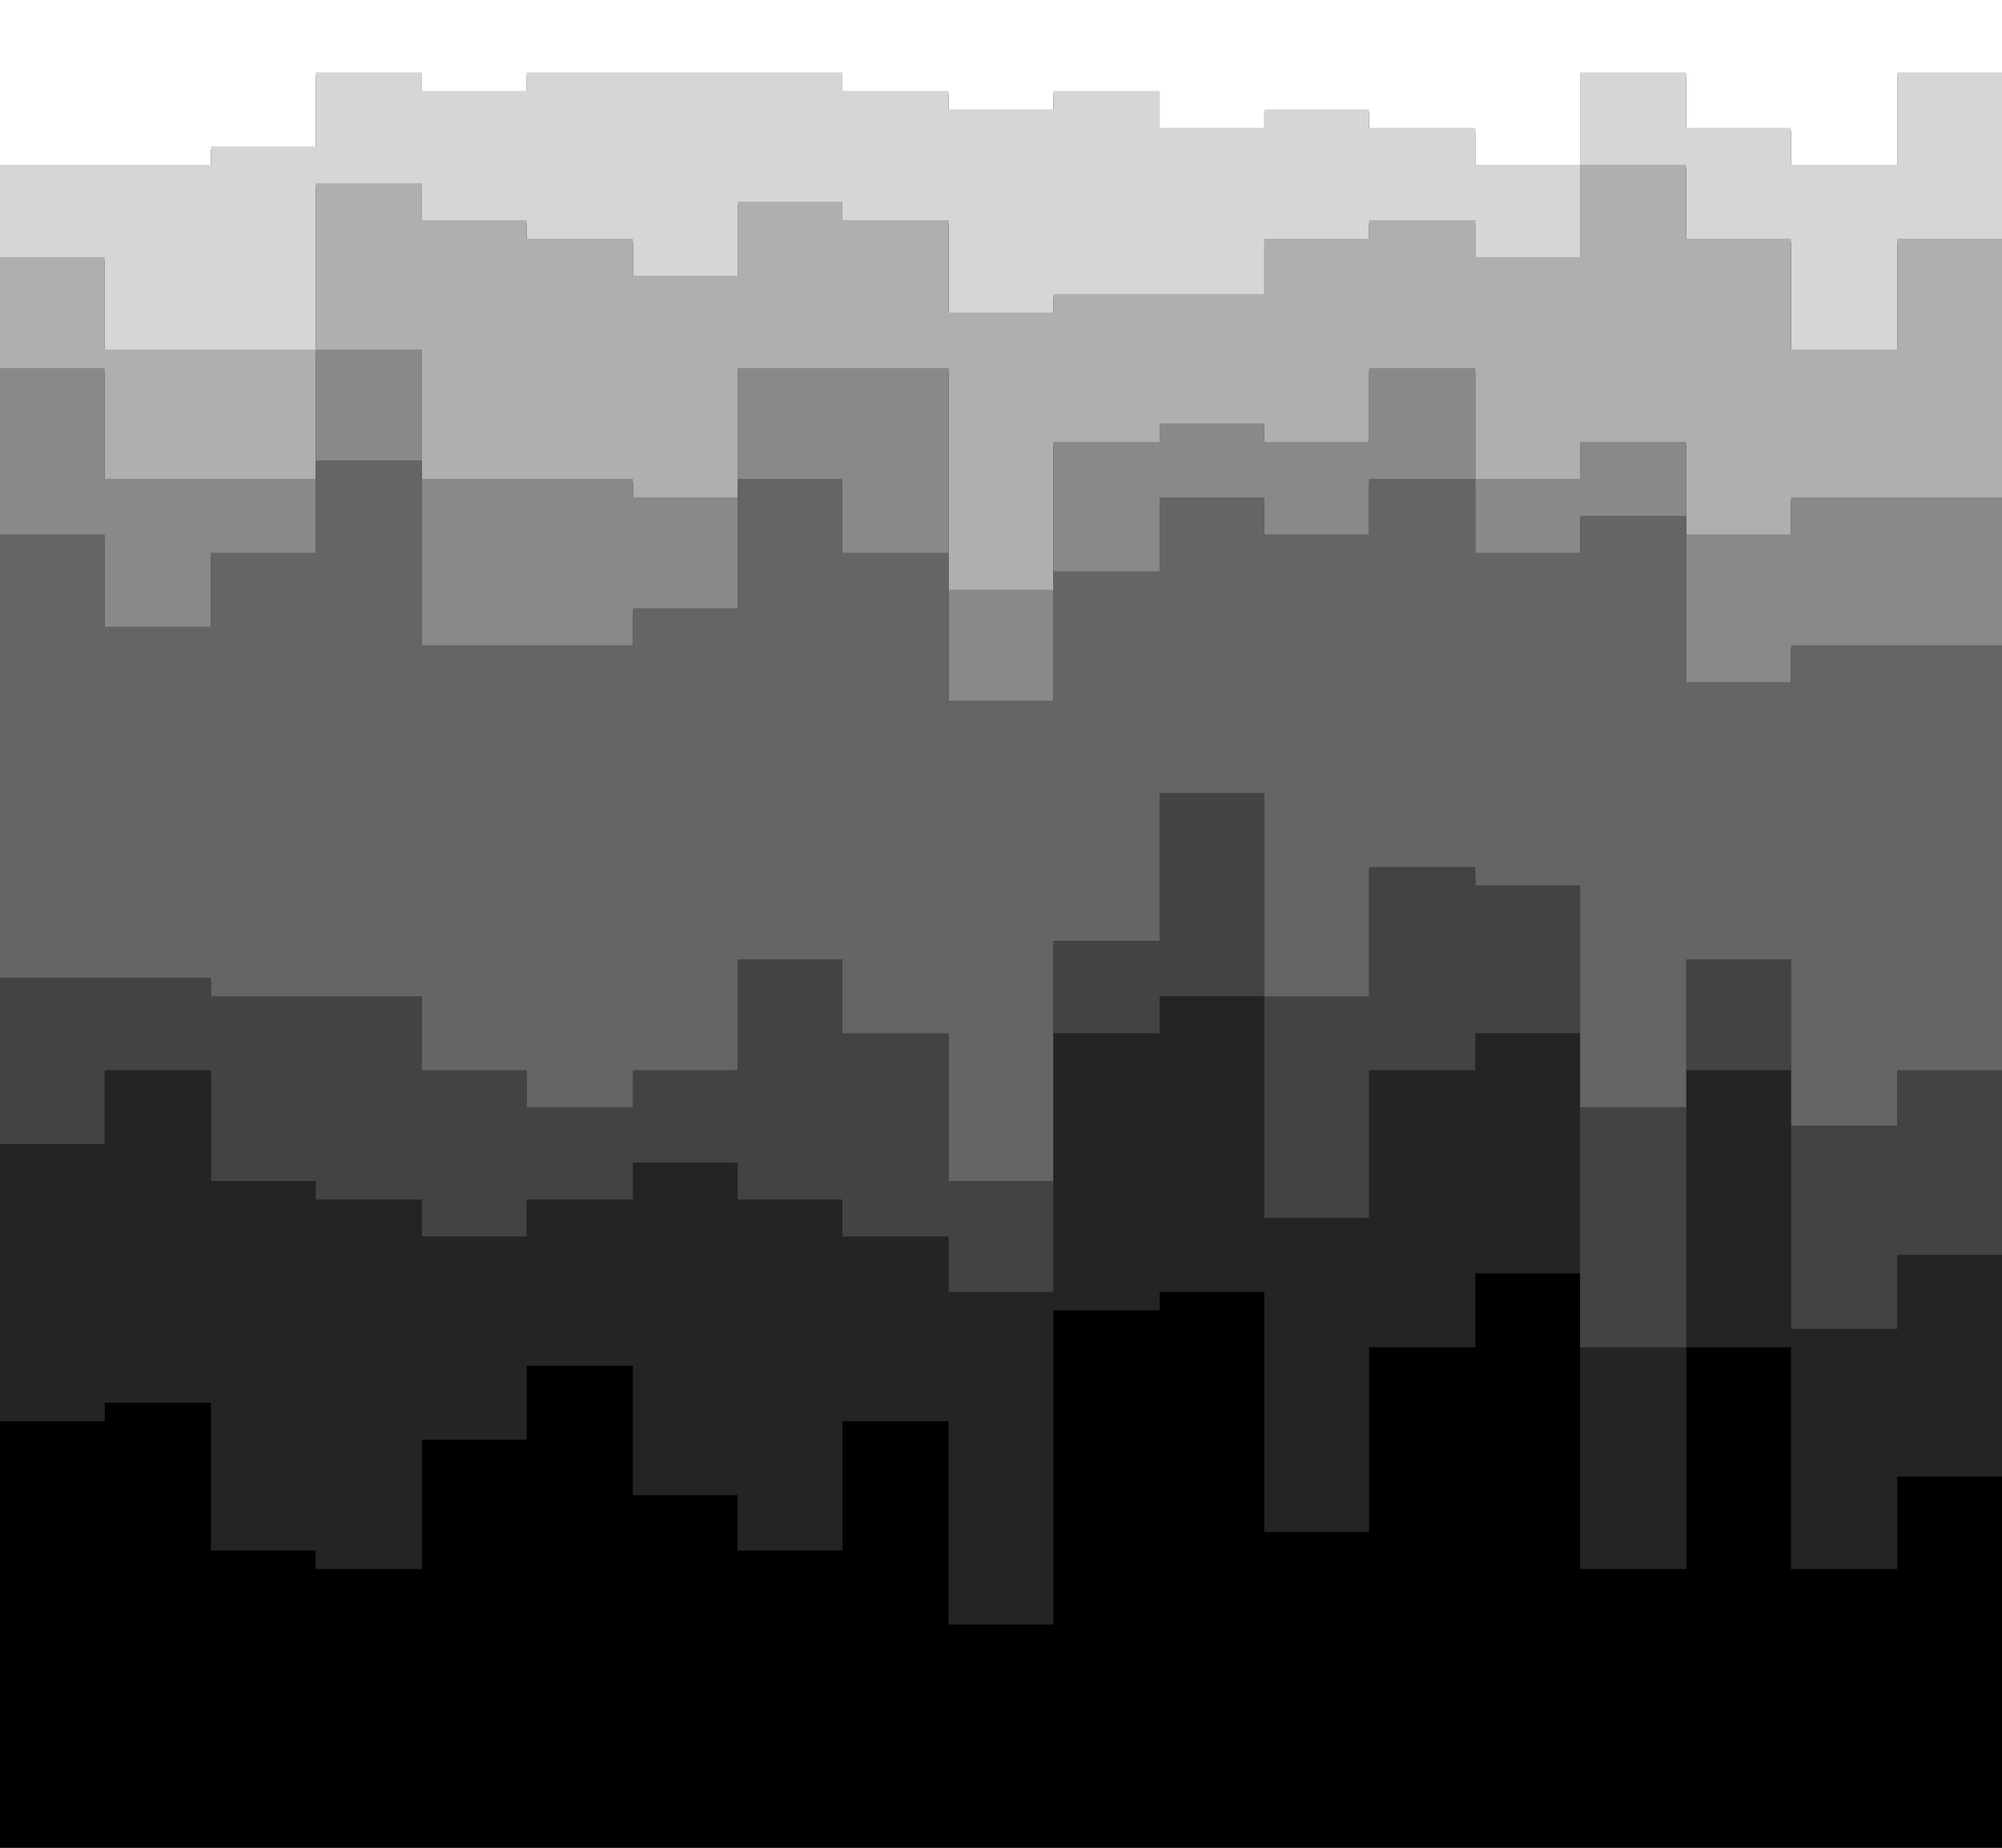 <svg id="visual" viewBox="0 0 1300 1200" width="1300" height="1200" xmlns="http://www.w3.org/2000/svg" xmlns:xlink="http://www.w3.org/1999/xlink" version="1.1"><rect x="0" y="0" width="1300" height="1200" fill="#333333" stroke="none"/><path d="M0 109L68 109L68 109L137 109L137 97L205 97L205 49L274 49L274 61L342 61L342 49L411 49L411 49L479 49L479 49L547 49L547 61L616 61L616 73L684 73L684 61L753 61L753 85L821 85L821 73L889 73L889 85L958 85L958 109L1026 109L1026 49L1095 49L1095 85L1163 85L1163 109L1232 109L1232 49L1300 49L1300 49L1300 0L1300 0L1232 0L1232 0L1163 0L1163 0L1095 0L1095 0L1026 0L1026 0L958 0L958 0L889 0L889 0L821 0L821 0L753 0L753 0L684 0L684 0L616 0L616 0L547 0L547 0L479 0L479 0L411 0L411 0L342 0L342 0L274 0L274 0L205 0L205 0L137 0L137 0L68 0L68 0L0 0Z" fill="#ffffff"></path><path d="M0 169L68 169L68 229L137 229L137 229L205 229L205 121L274 121L274 145L342 145L342 157L411 157L411 181L479 181L479 133L547 133L547 145L616 145L616 205L684 205L684 193L753 193L753 193L821 193L821 157L889 157L889 145L958 145L958 169L1026 169L1026 109L1095 109L1095 157L1163 157L1163 229L1232 229L1232 157L1300 157L1300 121L1300 47L1300 47L1232 47L1232 107L1163 107L1163 83L1095 83L1095 47L1026 47L1026 107L958 107L958 83L889 83L889 71L821 71L821 83L753 83L753 59L684 59L684 71L616 71L616 59L547 59L547 47L479 47L479 47L411 47L411 47L342 47L342 59L274 59L274 47L205 47L205 95L137 95L137 107L68 107L68 107L0 107Z" fill="#d6d6d6"></path><path d="M0 241L68 241L68 313L137 313L137 313L205 313L205 229L274 229L274 313L342 313L342 313L411 313L411 325L479 325L479 241L547 241L547 241L616 241L616 385L684 385L684 289L753 289L753 277L821 277L821 289L889 289L889 241L958 241L958 313L1026 313L1026 289L1095 289L1095 349L1163 349L1163 325L1232 325L1232 325L1300 325L1300 229L1300 119L1300 155L1232 155L1232 227L1163 227L1163 155L1095 155L1095 107L1026 107L1026 167L958 167L958 143L889 143L889 155L821 155L821 191L753 191L753 191L684 191L684 203L616 203L616 143L547 143L547 131L479 131L479 179L411 179L411 155L342 155L342 143L274 143L274 119L205 119L205 227L137 227L137 227L68 227L68 167L0 167Z" fill="#afafaf"></path><path d="M0 349L68 349L68 409L137 409L137 361L205 361L205 301L274 301L274 421L342 421L342 421L411 421L411 397L479 397L479 313L547 313L547 361L616 361L616 457L684 457L684 373L753 373L753 325L821 325L821 349L889 349L889 313L958 313L958 361L1026 361L1026 337L1095 337L1095 445L1163 445L1163 421L1232 421L1232 421L1300 421L1300 313L1300 227L1300 323L1232 323L1232 323L1163 323L1163 347L1095 347L1095 287L1026 287L1026 311L958 311L958 239L889 239L889 287L821 287L821 275L753 275L753 287L684 287L684 383L616 383L616 239L547 239L547 239L479 239L479 323L411 323L411 311L342 311L342 311L274 311L274 227L205 227L205 311L137 311L137 311L68 311L68 239L0 239Z" fill="#898989"></path><path d="M0 637L68 637L68 637L137 637L137 649L205 649L205 649L274 649L274 697L342 697L342 721L411 721L411 697L479 697L479 625L547 625L547 673L616 673L616 769L684 769L684 613L753 613L753 517L821 517L821 649L889 649L889 565L958 565L958 577L1026 577L1026 721L1095 721L1095 625L1163 625L1163 733L1232 733L1232 697L1300 697L1300 745L1300 311L1300 419L1232 419L1232 419L1163 419L1163 443L1095 443L1095 335L1026 335L1026 359L958 359L958 311L889 311L889 347L821 347L821 323L753 323L753 371L684 371L684 455L616 455L616 359L547 359L547 311L479 311L479 395L411 395L411 419L342 419L342 419L274 419L274 299L205 299L205 359L137 359L137 407L68 407L68 347L0 347Z" fill="#656565"></path><path d="M0 745L68 745L68 697L137 697L137 769L205 769L205 781L274 781L274 805L342 805L342 781L411 781L411 757L479 757L479 781L547 781L547 805L616 805L616 841L684 841L684 673L753 673L753 649L821 649L821 793L889 793L889 697L958 697L958 673L1026 673L1026 877L1095 877L1095 697L1163 697L1163 865L1232 865L1232 817L1300 817L1300 877L1300 743L1300 695L1232 695L1232 731L1163 731L1163 623L1095 623L1095 719L1026 719L1026 575L958 575L958 563L889 563L889 647L821 647L821 515L753 515L753 611L684 611L684 767L616 767L616 671L547 671L547 623L479 623L479 695L411 695L411 719L342 719L342 695L274 695L274 647L205 647L205 647L137 647L137 635L68 635L68 635L0 635Z" fill="#434343"></path><path d="M0 925L68 925L68 913L137 913L137 1009L205 1009L205 1021L274 1021L274 937L342 937L342 889L411 889L411 973L479 973L479 1009L547 1009L547 925L616 925L616 1057L684 1057L684 853L753 853L753 841L821 841L821 997L889 997L889 877L958 877L958 829L1026 829L1026 1021L1095 1021L1095 877L1163 877L1163 1021L1232 1021L1232 961L1300 961L1300 985L1300 875L1300 815L1232 815L1232 863L1163 863L1163 695L1095 695L1095 875L1026 875L1026 671L958 671L958 695L889 695L889 791L821 791L821 647L753 647L753 671L684 671L684 839L616 839L616 803L547 803L547 779L479 779L479 755L411 755L411 779L342 779L342 803L274 803L274 779L205 779L205 767L137 767L137 695L68 695L68 743L0 743Z" fill="#242424"></path><path d="M0 1201L68 1201L68 1201L137 1201L137 1201L205 1201L205 1201L274 1201L274 1201L342 1201L342 1201L411 1201L411 1201L479 1201L479 1201L547 1201L547 1201L616 1201L616 1201L684 1201L684 1201L753 1201L753 1201L821 1201L821 1201L889 1201L889 1201L958 1201L958 1201L1026 1201L1026 1201L1095 1201L1095 1201L1163 1201L1163 1201L1232 1201L1232 1201L1300 1201L1300 1201L1300 983L1300 959L1232 959L1232 1019L1163 1019L1163 875L1095 875L1095 1019L1026 1019L1026 827L958 827L958 875L889 875L889 995L821 995L821 839L753 839L753 851L684 851L684 1055L616 1055L616 923L547 923L547 1007L479 1007L479 971L411 971L411 887L342 887L342 935L274 935L274 1019L205 1019L205 1007L137 1007L137 911L68 911L68 923L0 923Z" fill="#000000"></path></svg>